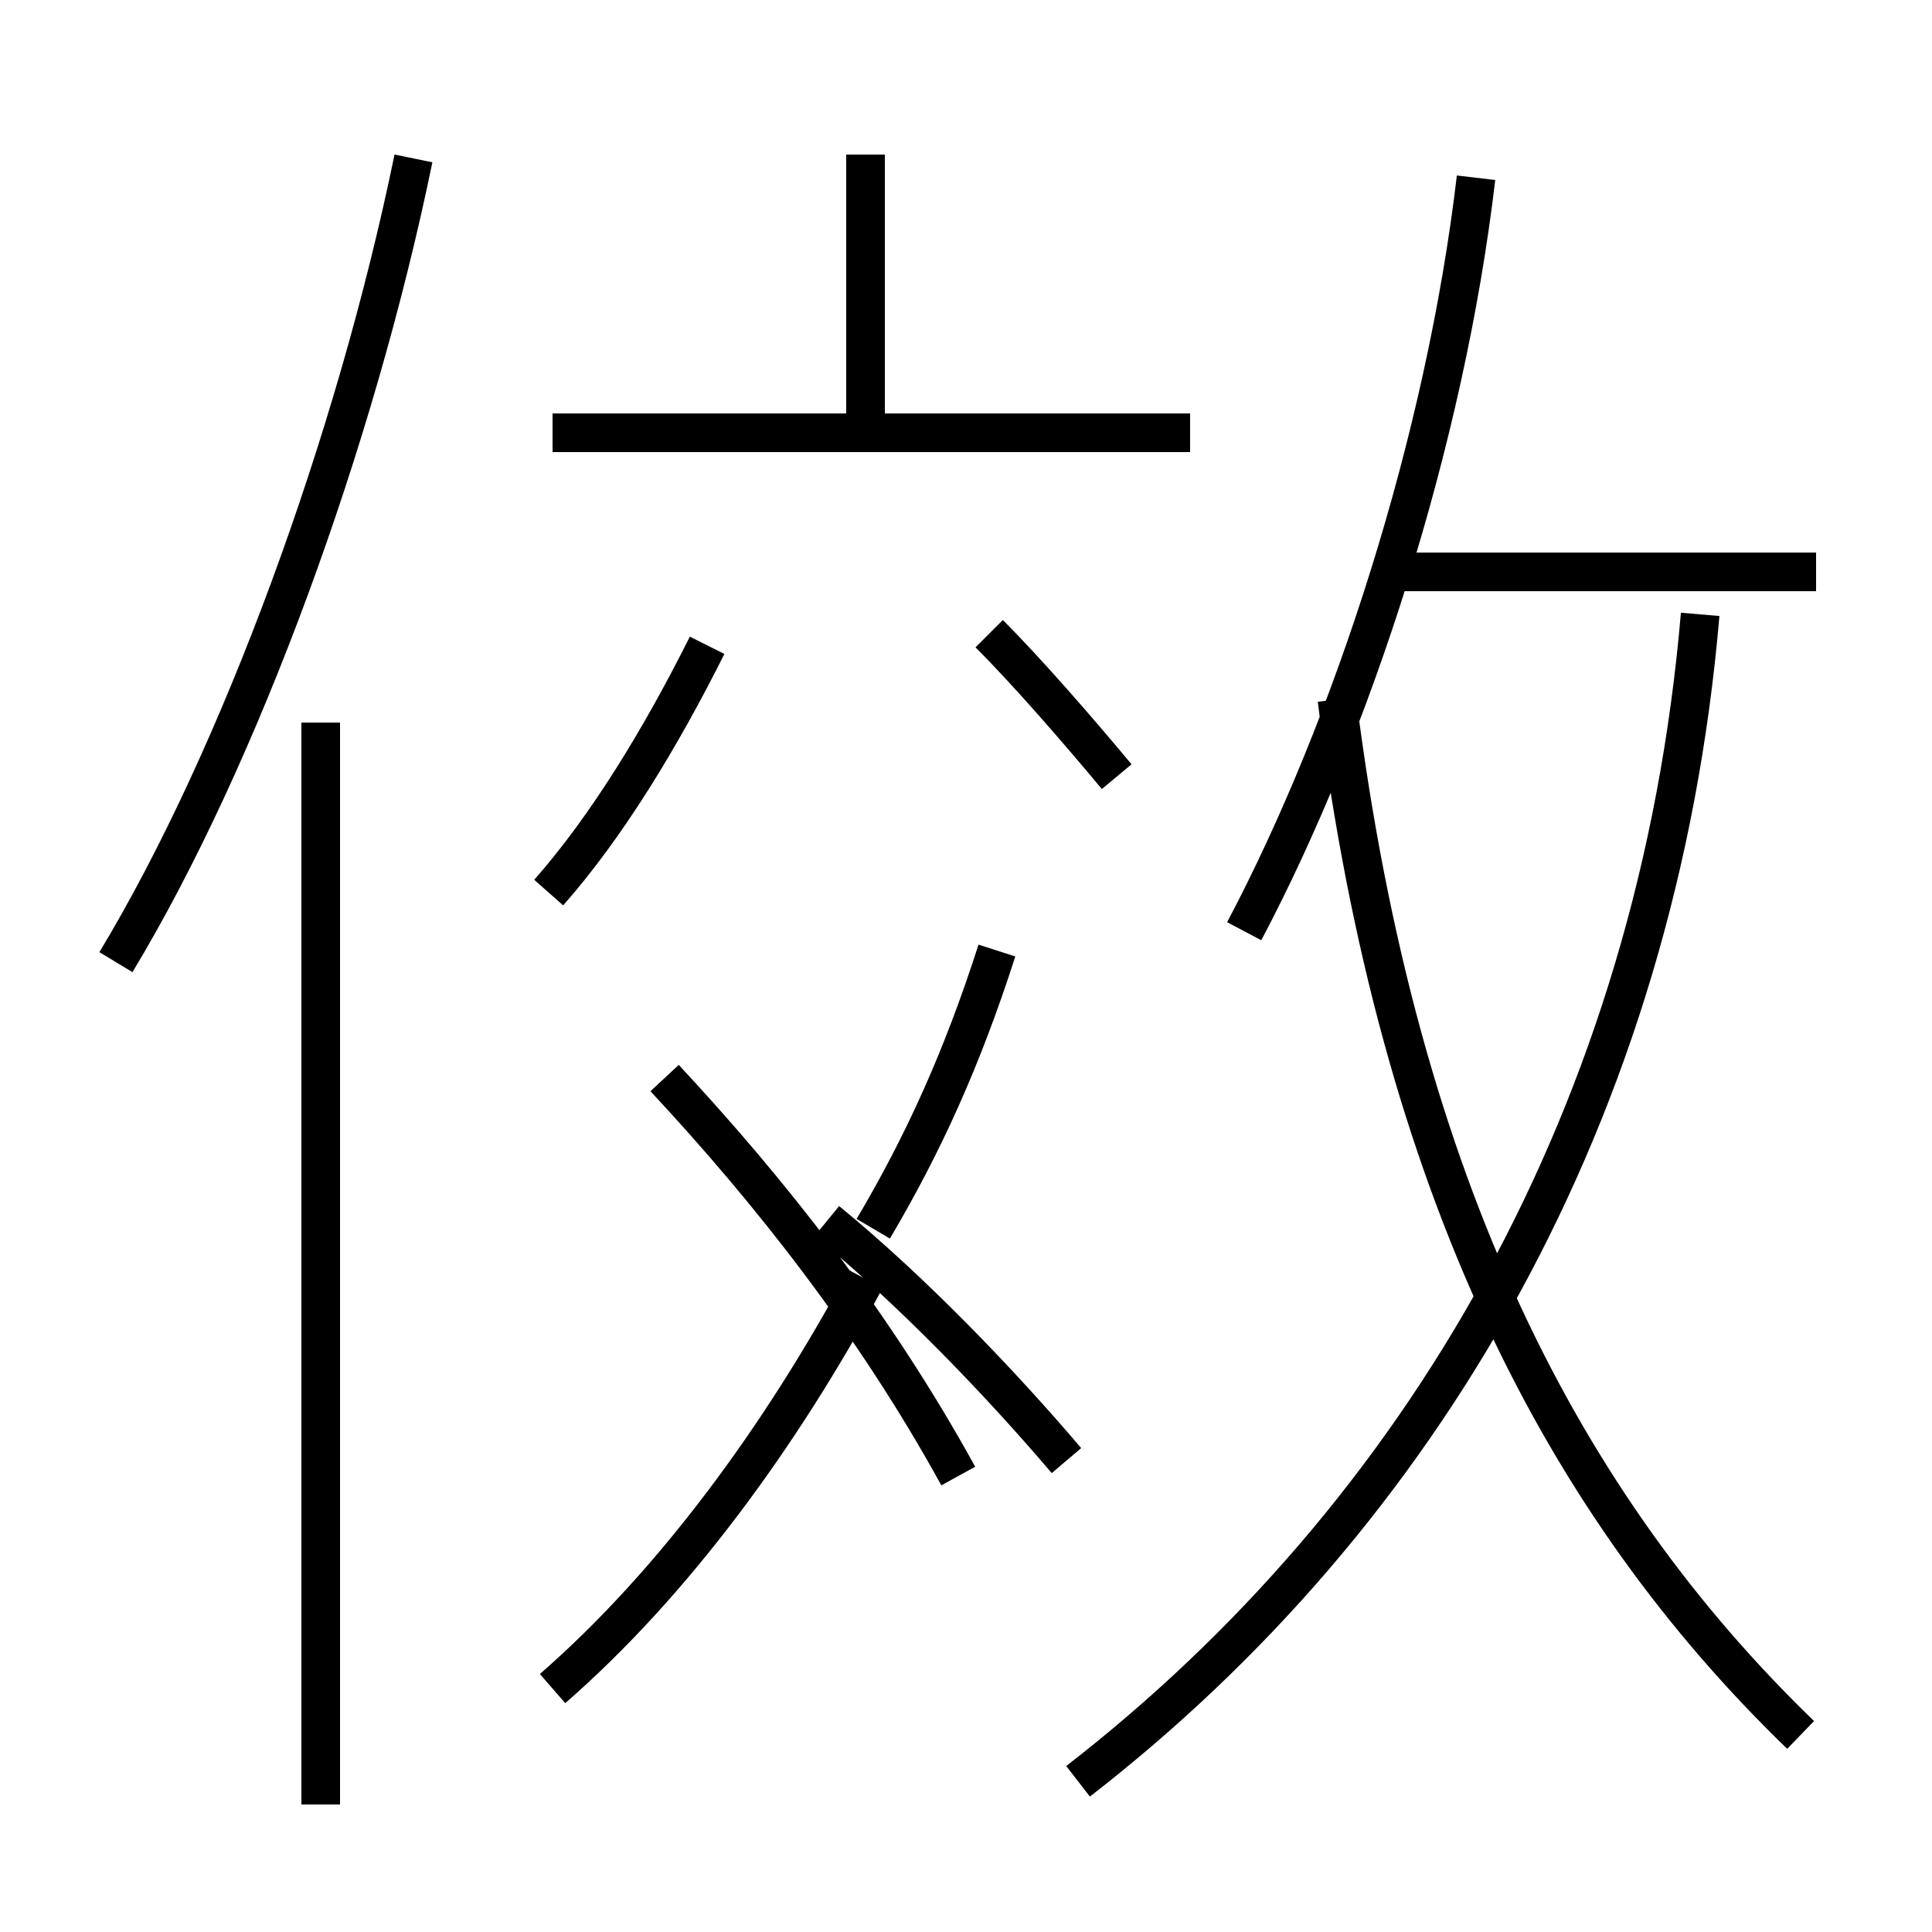 <?xml version='1.0' encoding='utf8'?>
<svg viewBox="0.0 -6.0 50.0 50.0" version="1.1" xmlns="http://www.w3.org/2000/svg">
<rect x="0.0" y="-6.0" width="50.0" height="50.0" fill="#808080" stroke="none"/>
<rect x="-1000" y="-1000" width="2000" height="2000" stroke="white" fill="white"/>
<g style="fill:white;stroke:#000000;  stroke-width:1">
<path d="M 27.9 2.1 C 36.8 -4.8 42.9 -15.2 44.0 -28.1 M 8.3 2.7 L 8.3 -25.3 M 14.3 -0.3 C 17.4 -3.0 20.2 -6.8 22.4 -10.9 M 27.6 -6.2 C 25.9 -8.2 23.6 -10.6 21.4 -12.4 M 3.0 -19.1 C 6.2 -24.4 9.2 -32.6 10.7 -39.9 M 14.2 -20.9 C 15.7 -22.6 17.1 -24.9 18.3 -27.3 M 17.2 -16.1 C 19.9 -13.2 22.6 -9.8 24.8 -5.8 M 22.6 -12.2 C 23.9 -14.4 24.9 -16.6 25.8 -19.4 M 46.6 0.9 C 40.5 -5.0 36.2 -13.2 34.6 -25.9 M 28.9 -23.9 C 27.9 -25.1 26.6 -26.6 25.6 -27.6 M 30.8 -32.8 L 14.3 -32.8 M 22.4 -32.6 L 22.4 -40.0 M 32.2 -19.9 C 35.0 -25.2 37.4 -32.6 38.2 -39.4 M 47.0 -29.2 L 36.0 -29.2" transform="translate(0.0 38.0)" />
</g>
</svg>
